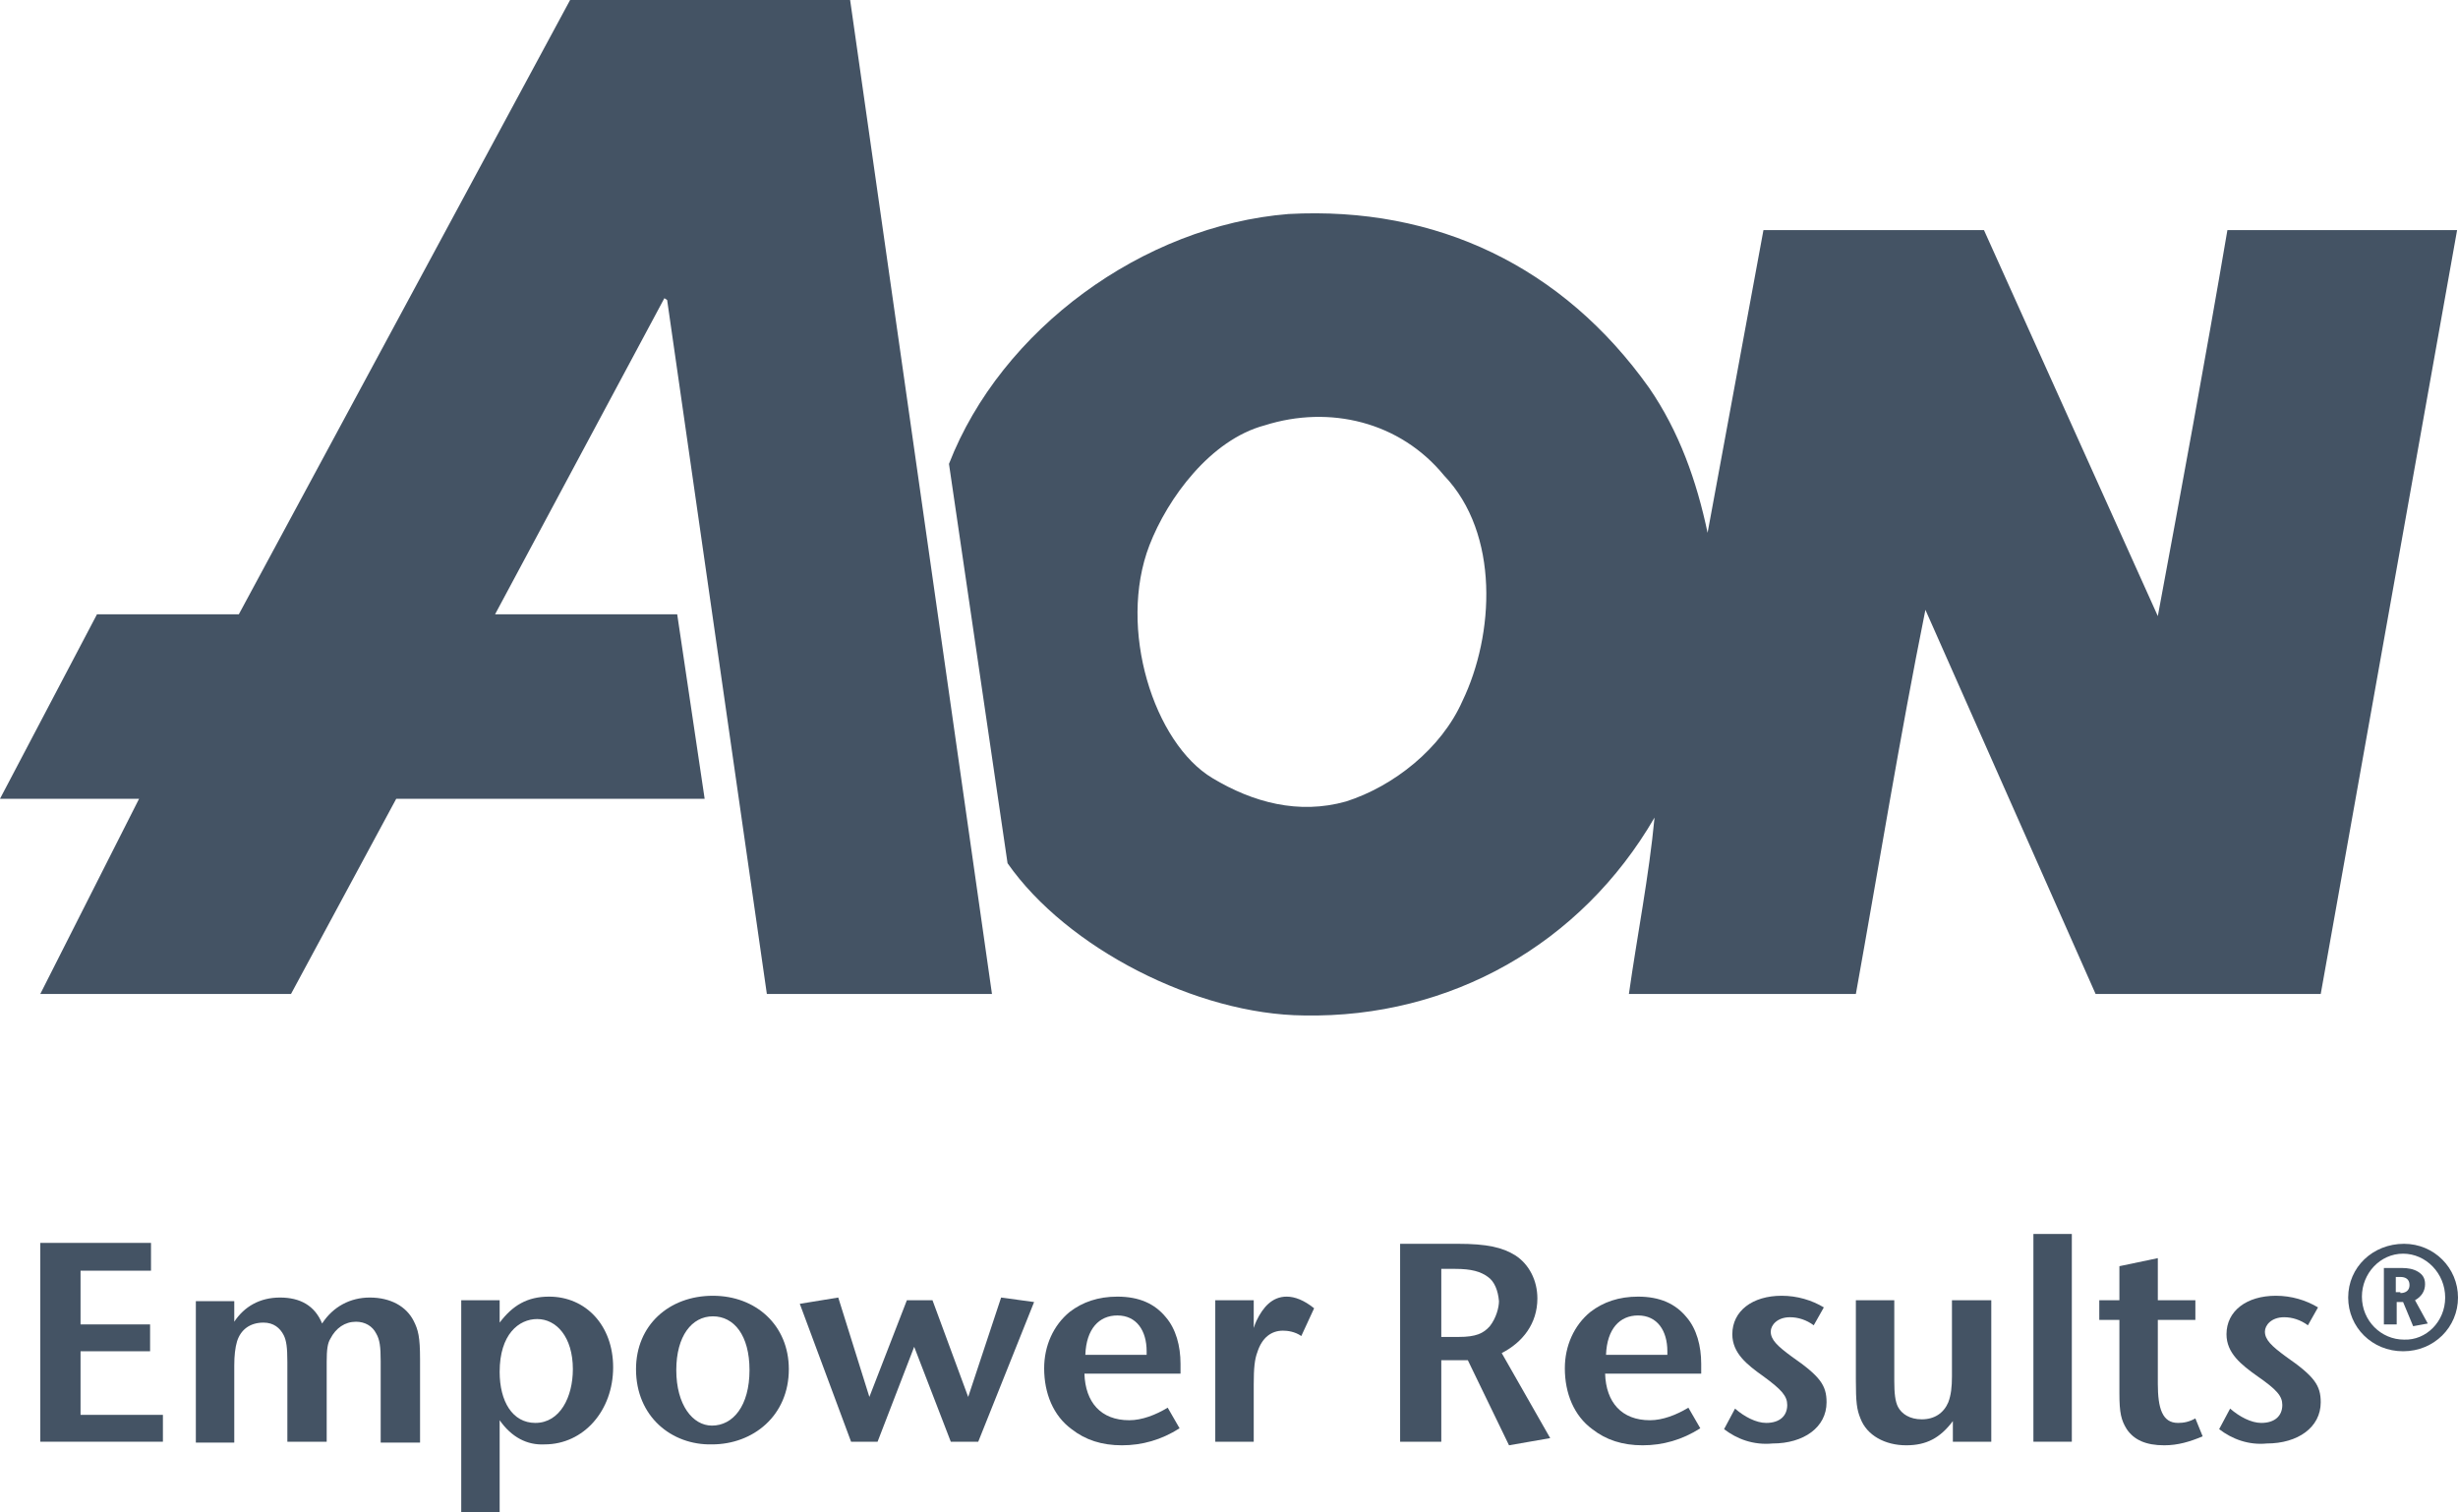 <svg width="65" height="40" viewBox="0 0 65 40" fill="none" >
<path d="M22.481 0L26.232 26.288H20.279L17.642 7.934L17.569 7.886L13.092 16.246H17.908L18.634 21.125H10.478L7.695 26.288H1.065L3.678 21.125H0L2.565 16.246H6.316L15.076 0H22.481ZM64.976 6.086L61.37 26.288H55.417L50.916 16.128C50.238 19.491 49.682 22.925 49.077 26.288H43.075C43.293 24.748 43.608 23.162 43.753 21.622C41.817 24.962 38.356 26.927 34.484 26.856C31.653 26.832 28.217 25.08 26.644 22.83L25.095 12.268C26.474 8.715 30.225 5.968 34.073 5.66C37.993 5.447 41.333 7.057 43.608 10.255C44.406 11.415 44.866 12.718 45.156 14.091L46.633 6.086H52.465L57.062 16.294C57.692 12.907 58.321 9.497 58.902 6.086H64.976ZM38.187 12.575C37.025 11.155 35.162 10.705 33.444 11.249C32.016 11.628 30.879 13.168 30.395 14.423C29.548 16.625 30.516 19.657 32.064 20.58C33.129 21.22 34.339 21.551 35.597 21.196C36.856 20.793 38.114 19.799 38.671 18.544C39.518 16.791 39.663 14.115 38.187 12.575Z" fill="#445364"/>
<path d="M1.065 38.129V32.871H3.993V33.606H2.13V35.027H3.969V35.737H2.13V37.419H4.308V38.129H1.065Z" fill="#445364"/>
<path d="M10.067 38.129V35.998C10.067 35.619 10.043 35.429 9.946 35.264C9.849 35.074 9.656 34.956 9.414 34.956C9.123 34.956 8.881 35.121 8.736 35.406C8.663 35.524 8.639 35.69 8.639 36.021V38.129H7.599V36.021C7.599 35.642 7.574 35.453 7.502 35.311C7.405 35.121 7.236 34.979 6.969 34.979C6.606 34.979 6.364 35.169 6.268 35.477C6.219 35.642 6.195 35.855 6.195 36.116V38.153H5.179V34.411H6.195V34.956C6.461 34.553 6.873 34.316 7.405 34.316C7.937 34.316 8.325 34.529 8.518 35.003C8.809 34.553 9.268 34.316 9.777 34.316C10.333 34.316 10.745 34.553 10.938 34.932C11.059 35.169 11.108 35.358 11.108 35.95V38.153H10.067V38.129Z" fill="#445364"/>
<path d="M13.213 37.561V40H12.197V34.387H13.213V34.979C13.552 34.529 13.939 34.292 14.52 34.292C15.488 34.292 16.214 35.05 16.214 36.163C16.214 37.3 15.44 38.2 14.399 38.2C13.939 38.224 13.528 38.011 13.213 37.561ZM15.149 36.211C15.149 35.358 14.713 34.885 14.205 34.885C13.721 34.885 13.213 35.287 13.213 36.282C13.213 37.063 13.552 37.632 14.157 37.632C14.81 37.632 15.149 36.945 15.149 36.211Z" fill="#445364"/>
<path d="M16.819 36.211C16.819 35.05 17.69 34.269 18.852 34.269C19.989 34.269 20.86 35.05 20.86 36.211C20.86 37.442 19.916 38.2 18.827 38.2C17.763 38.224 16.819 37.466 16.819 36.211ZM19.82 36.234C19.82 35.311 19.408 34.813 18.852 34.813C18.295 34.813 17.884 35.334 17.884 36.234C17.884 37.158 18.319 37.703 18.827 37.703C19.384 37.703 19.82 37.182 19.82 36.234Z" fill="#445364"/>
<path d="M25.869 38.129H25.143L24.175 35.619L23.207 38.129H22.506L21.15 34.482L22.167 34.316L22.99 36.945L23.982 34.387H24.659L25.603 36.945L26.474 34.316L27.346 34.435L25.869 38.129Z" fill="#445364"/>
<path d="M31.193 37.774C30.709 38.082 30.201 38.224 29.669 38.224C29.136 38.224 28.701 38.082 28.338 37.797C27.854 37.442 27.612 36.85 27.612 36.187C27.612 35.595 27.854 35.05 28.289 34.695C28.628 34.435 29.04 34.292 29.548 34.292C30.129 34.292 30.54 34.482 30.83 34.837C31.096 35.145 31.218 35.595 31.218 36.069C31.218 36.14 31.218 36.234 31.218 36.329H28.677C28.701 37.087 29.112 37.561 29.862 37.561C30.201 37.561 30.564 37.419 30.879 37.229L31.193 37.774ZM30.322 35.737C30.322 35.192 30.056 34.79 29.548 34.79C29.064 34.79 28.725 35.145 28.701 35.832H30.322V35.737Z" fill="#445364"/>
<path d="M34.412 35.334C34.243 35.216 34.049 35.192 33.928 35.192C33.613 35.192 33.371 35.382 33.25 35.761C33.178 35.95 33.154 36.187 33.154 36.613V38.129H32.137V34.387H33.154V35.121C33.178 35.05 33.202 34.979 33.226 34.932C33.396 34.577 33.638 34.292 34.025 34.292C34.243 34.292 34.485 34.387 34.751 34.6L34.412 35.334Z" fill="#445364"/>
<path d="M39.905 38.224L38.816 35.974H38.114V38.129H37.025V32.895H38.55C39.324 32.895 39.736 32.99 40.075 33.203C40.438 33.44 40.655 33.866 40.655 34.34C40.655 35.003 40.268 35.5 39.712 35.785L40.994 38.034L39.905 38.224ZM39.349 33.772C39.155 33.629 38.913 33.558 38.477 33.558H38.114V35.358H38.574C39.034 35.358 39.228 35.264 39.397 35.074C39.566 34.861 39.639 34.577 39.639 34.411C39.615 34.127 39.518 33.89 39.349 33.772Z" fill="#445364"/>
<path d="M44.963 37.774C44.479 38.082 43.971 38.224 43.438 38.224C42.906 38.224 42.47 38.082 42.107 37.797C41.623 37.442 41.381 36.85 41.381 36.187C41.381 35.595 41.623 35.05 42.059 34.695C42.398 34.435 42.809 34.292 43.317 34.292C43.898 34.292 44.309 34.482 44.6 34.837C44.866 35.145 44.987 35.595 44.987 36.069C44.987 36.14 44.987 36.234 44.987 36.329H42.446C42.47 37.087 42.882 37.561 43.632 37.561C43.971 37.561 44.334 37.419 44.648 37.229L44.963 37.774ZM44.092 35.737C44.092 35.192 43.825 34.79 43.317 34.79C42.833 34.79 42.495 35.145 42.47 35.832H44.092V35.737Z" fill="#445364"/>
<path d="M45.592 37.797L45.882 37.253C46.124 37.466 46.439 37.632 46.705 37.632C47.068 37.632 47.262 37.442 47.262 37.158C47.262 36.921 47.116 36.755 46.632 36.4C46.197 36.092 45.81 35.785 45.81 35.287C45.81 34.671 46.342 34.269 47.116 34.269C47.528 34.269 47.915 34.387 48.23 34.577L47.963 35.05C47.77 34.908 47.552 34.837 47.334 34.837C46.995 34.837 46.826 35.05 46.826 35.216C46.826 35.429 46.995 35.595 47.383 35.879C48.133 36.4 48.302 36.637 48.302 37.087C48.302 37.75 47.697 38.176 46.874 38.176C46.366 38.224 45.931 38.058 45.592 37.797Z" fill="#445364"/>
<path d="M51.642 38.129V37.584C51.303 38.034 50.94 38.224 50.408 38.224C49.851 38.224 49.367 37.963 49.198 37.513C49.101 37.276 49.077 37.087 49.077 36.495V34.387H50.093V36.519C50.093 36.85 50.117 37.063 50.19 37.206C50.287 37.395 50.504 37.537 50.819 37.537C51.158 37.537 51.4 37.371 51.521 37.087C51.593 36.898 51.618 36.684 51.618 36.4V34.387H52.658V38.129H51.642Z" fill="#445364"/>
<path d="M54.788 32.635H53.772V38.129H54.788V32.635Z" fill="#445364"/>
<path d="M58.248 37.987C57.909 38.129 57.595 38.224 57.232 38.224C56.748 38.224 56.433 38.082 56.24 37.797C56.094 37.561 56.046 37.371 56.046 36.85V34.908H55.514V34.387H56.046V33.487L57.062 33.274V34.387H58.055V34.908H57.062V36.59C57.062 37.253 57.183 37.632 57.595 37.632C57.74 37.632 57.885 37.608 58.055 37.513L58.248 37.987Z" fill="#445364"/>
<path d="M58.684 37.797L58.974 37.253C59.217 37.466 59.531 37.632 59.797 37.632C60.16 37.632 60.354 37.442 60.354 37.158C60.354 36.921 60.209 36.755 59.7 36.4C59.265 36.092 58.878 35.785 58.878 35.287C58.878 34.671 59.41 34.269 60.184 34.269C60.596 34.269 60.983 34.387 61.298 34.577L61.031 35.05C60.838 34.908 60.62 34.837 60.402 34.837C60.063 34.837 59.894 35.05 59.894 35.216C59.894 35.429 60.063 35.595 60.451 35.879C61.201 36.4 61.37 36.637 61.37 37.087C61.37 37.75 60.765 38.176 59.943 38.176C59.459 38.224 59.023 38.058 58.684 37.797Z" fill="#445364"/>
<path d="M62.096 34.316C62.096 33.511 62.75 32.895 63.572 32.895C64.371 32.895 65 33.535 65 34.316C65 35.098 64.371 35.737 63.548 35.737C62.725 35.737 62.096 35.098 62.096 34.316ZM64.661 34.316C64.661 33.677 64.153 33.156 63.548 33.156C62.943 33.156 62.459 33.677 62.459 34.292C62.459 34.932 62.967 35.429 63.572 35.429C64.153 35.453 64.661 34.956 64.661 34.316ZM63.814 35.074L63.548 34.435H63.379V35.027H63.04V33.535H63.524C63.669 33.535 63.814 33.558 63.935 33.629C64.056 33.7 64.129 33.795 64.129 33.961C64.129 34.15 64.032 34.292 63.863 34.387L64.201 35.003L63.814 35.074ZM63.476 34.198C63.621 34.198 63.718 34.127 63.718 33.985C63.718 33.819 63.597 33.772 63.476 33.772H63.355V34.174H63.476V34.198Z" fill="#445364"/>
</svg>
